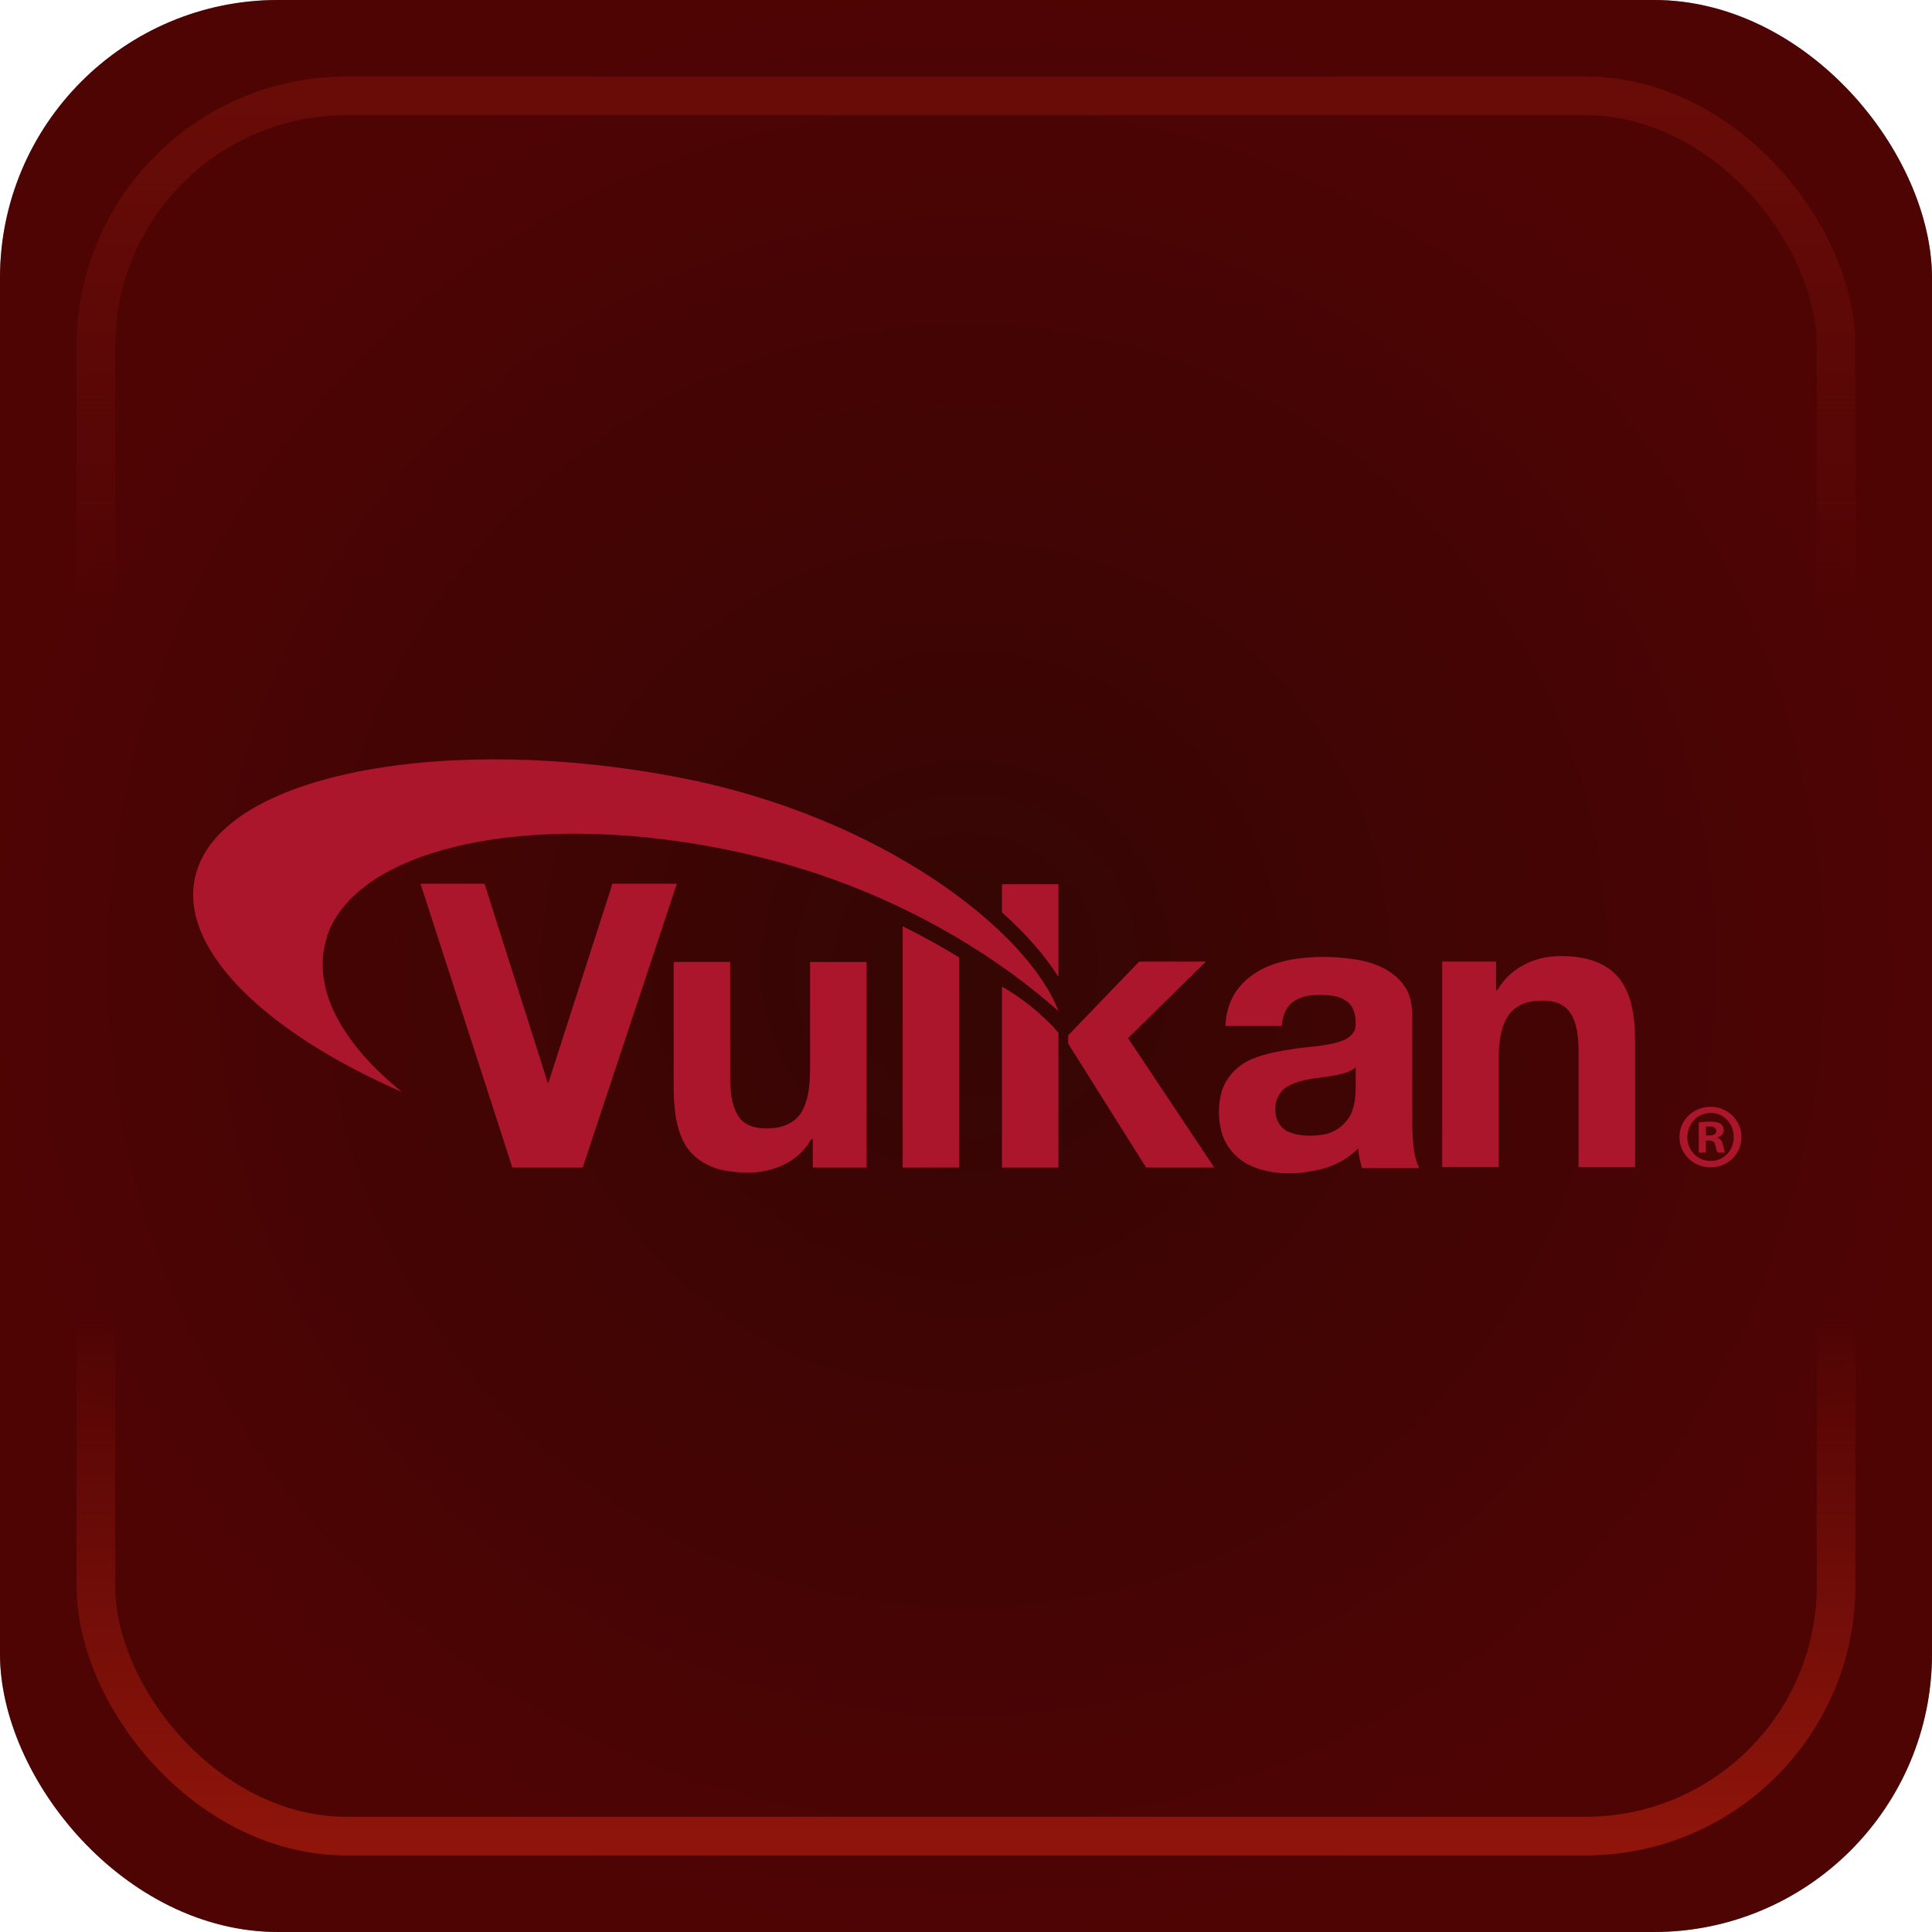 <?xml version="1.0" encoding="UTF-8" standalone="no"?>
<!-- Created with Inkscape (http://www.inkscape.org/) -->

<svg
   width="50mm"
   height="50mm"
   viewBox="0 0 50 50"
   version="1.1"
   id="svg1"
   xml:space="preserve"
   sodipodi:docname="Vulkan_Box.svg"
   inkscape:version="1.4.2 (f4327f4, 2025-05-13)"
   xmlns:inkscape="http://www.inkscape.org/namespaces/inkscape"
   xmlns:sodipodi="http://sodipodi.sourceforge.net/DTD/sodipodi-0.dtd"
   xmlns:xlink="http://www.w3.org/1999/xlink"
   xmlns="http://www.w3.org/2000/svg"
   xmlns:svg="http://www.w3.org/2000/svg"><sodipodi:namedview
     id="namedview1"
     pagecolor="#ffffff"
     bordercolor="#000000"
     borderopacity="0.25"
     inkscape:showpageshadow="2"
     inkscape:pageopacity="0.0"
     inkscape:pagecheckerboard="0"
     inkscape:deskcolor="#d1d1d1"
     inkscape:document-units="mm"
     inkscape:zoom="6.1859583"
     inkscape:cx="88.426073"
     inkscape:cy="89.315183"
     inkscape:window-width="2560"
     inkscape:window-height="1417"
     inkscape:window-x="2552"
     inkscape:window-y="-8"
     inkscape:window-maximized="1"
     inkscape:current-layer="svg1" /><defs
     id="defs1"><linearGradient
       id="linearGradient15"><stop
         style="stop-color:#690c08;stop-opacity:0.494;"
         offset="0"
         id="stop15" /><stop
         style="stop-color:#9d0707;stop-opacity:0.5;"
         offset="1"
         id="stop16" /></linearGradient><linearGradient
       id="linearGradient2"><stop
         style="stop-color:#690c08;stop-opacity:1;"
         offset="0"
         id="stop2" /><stop
         style="stop-color:#690c08;stop-opacity:0;"
         offset="0.3"
         id="stop4" /><stop
         style="stop-color:#8f150b;stop-opacity:0;"
         offset="0.7"
         id="stop17" /><stop
         style="stop-color:#8f150b;stop-opacity:1;"
         offset="1"
         id="stop3" /></linearGradient><linearGradient
       xlink:href="#linearGradient2"
       id="linearGradient9"
       x1="25"
       y1="2.364"
       x2="25"
       y2="47.636"
       gradientUnits="userSpaceOnUse" /><radialGradient
       xlink:href="#linearGradient15"
       id="radialGradient16"
       cx="25"
       cy="25"
       fx="25"
       fy="25"
       r="25"
       gradientUnits="userSpaceOnUse"
       gradientTransform="translate(-2.4265137e-6)" /></defs><g
     id="layer1"><rect
       style="font-variation-settings:normal;opacity:1;vector-effect:none;fill:#000000;fill-opacity:1;stroke:none;stroke-width:0.261;stroke-linecap:butt;stroke-linejoin:miter;stroke-miterlimit:4;stroke-dasharray:none;stroke-dashoffset:0;stroke-opacity:1;-inkscape-stroke:none;stop-color:#000000;stop-opacity:1"
       id="rect1"
       width="50"
       height="50"
       x="0"
       y="0"
       rx="7.198"
       ry="7.198" /><rect
       style="font-variation-settings:normal;vector-effect:none;fill:url(#radialGradient16);stroke:none;stroke-width:0.261;stroke-linecap:butt;stroke-linejoin:miter;stroke-miterlimit:4;stroke-dasharray:none;stroke-dashoffset:0;stroke-opacity:1;-inkscape-stroke:none;stop-color:#000000"
       id="rect1-18"
       width="50"
       height="50"
       x="0"
       y="-4.4408921e-16"
       rx="7.198"
       ry="7.198" /><rect
       style="fill:none;fill-opacity:1;stroke:url(#linearGradient9);stroke-width:1;stroke-dasharray:none"
       id="rect1-1"
       width="45.037"
       height="45.037"
       x="2.481"
       y="2.481"
       rx="6.484"
       ry="6.484" /></g><g
     fill="#ac162c"
     id="g9"
     transform="matrix(0.036,0,0,0.036,4.999,19.652)"><path
       d="m 622.05,293.39 h -40.6 v -130 c 13,7.22 30.1,20.5 40.6,33.3 z"
       id="path1" /><g
       id="g3"><path
         d="m 280.05,293.39 h -50.6 l -66,-204 h 46 l 45.4,143 h 0.57 l 46,-143 h 46.3 z"
         id="path2-3" /><path
         d="m 484.05,293.39 h -38.6 v -20.6 c -2.218,0.332 -2.675,3.893 -4.446,5.291 -5.764,7.76 -14.189,13.219 -23.366,16.071 -11.679,3.922 -24.359,3.54 -36.332,1.275 -11.886,-2.331 -23.22,-9.46 -28.716,-20.513 -5.735,-11.137 -6.781,-23.952 -7.135,-36.274 -0.035,-31.007 -0.005,-62.014 -0.015,-93.02 h 40.6 c 0.023,28.734 -0.046,57.469 0.035,86.203 0.341,8.996 1.315,18.644 6.835,26.108 5.473,6.824 14.961,7.883 23.134,7.235 8.616,-0.502 17.559,-4.467 21.759,-12.372 5.544,-10.319 5.713,-22.407 5.687,-33.842 V 145.66 h 40.6 v 148 l -0.03,-0.203 z"
         id="path3" /></g><g
       id="g5"><polygon
         points="734.05,293.39 685.05,293.39 629.05,204.39 629.05,198.39 680.05,145.39 728.05,145.39 672.05,200.39 "
         id="polygon3" /><path
         d="m 742.05,191.39 c 0.486,-10.639 4.031,-21.361 11.412,-29.228 10.598,-11.909 26.568,-17.226 41.991,-19.095 14.696,-1.856 29.695,-1.186 44.246,1.498 12.149,2.531 24.373,8.288 31.428,18.914 5.144,7.589 5.435,17.008 5.273,25.863 0.034,25.313 -0.069,50.627 0.055,75.94 0.44,8.729 0.565,17.758 3.77,26.01 2.088,2.555 0.812,2.805 -1.644,2.548 H 840.35 c -1.543,-4.62 -2.488,-9.435 -2.86,-14.29 -7.917,8.393 -18.694,13.589 -29.92,15.84 -15.013,3.18 -31.195,3.316 -45.591,-2.513 -10.456,-4.263 -19.058,-13.06 -22.376,-23.935 -2.922,-9.873 -2.958,-20.67 -0.078,-30.556 3.351,-10.429 11.701,-18.806 21.738,-22.984 9.386,-3.915 19.518,-5.633 29.518,-7.183 11.909,-1.987 24.351,-1.706 35.739,-6.144 4.49,-1.745 8.975,-5.303 9.116,-10.524 0.442,-6.132 -0.704,-13.031 -5.725,-17.137 -6.075,-5.04 -14.48,-5.019 -21.961,-5.074 -8.269,0.143 -17.755,2.711 -22.048,10.444 -2.059,3.622 -2.978,7.772 -3.372,11.886 h -40.6 l 0.084,-0.195 z m 93.7,30 c -5.192,4.353 -12.251,5.183 -18.676,6.416 -10.145,1.549 -20.907,2.011 -30.049,7.152 -5.878,3.317 -9.378,10.009 -9.005,16.722 -0.316,6.522 3.102,13.29 9.217,15.992 7.435,3.337 15.94,3.233 23.884,2.297 10.052,-1.12 19.144,-8.276 22.354,-17.909 3.104,-9.169 2.104,-18.962 2.285,-28.476 -0.004,-0.677 0.009,-1.754 -0.01,-2.194 z"
         id="path4" /><path
         d="m 898.05,145.39 h 38.6 v 20.6 h 0.85 c 13.365,-22.284 36.291,-24.56 45.1,-24.56 7.312,0 30.388,0.051 43.098,16.73 9.33,12.601 10.73,28.925 10.86,44.1 v 90.9 H 995.96 v -83.4 c 0,-30.451 -11.466,-36.3 -26.01,-36.3 -23.213,0 -31.43,14.094 -31.43,42.26 v 77.4 h -40.6 v -148 z"
         id="path5" /></g><path
       d="m 510.05,120.39 v 173 h 40.6 v -151 c -13,-7.98 -26.6,-15.5 -40.6,-22.4 z"
       id="path6" /><path
       d="m 96.052,127.39 c 23.5,-68.9 164,-94.2 314,-56.4 90,22.6 163,66.5 212,110 -21.8,-57.6 -127,-140 -273,-168 -164,-31.8 -327,-3.85 -347,69.1 -14.5,52.7 49.2,114 148,157 -44.2,-35.8 -65.8,-76.1 -53.6,-112 z"
       id="path7" /><path
       d="m 622.05,156.39 v -66.6 h -40.6 v 20.2 c 17.3,15.5 31,31.2 40.6,46.4 z"
       id="path8" /><path
       d="m 1113,271.39 c 0,12.3 -9.63,21.9 -22.2,21.9 -12.4,0 -22.3,-9.63 -22.3,-21.9 0,-12 9.89,-21.6 22.3,-21.6 12.5,0 22.2,9.63 22.2,21.6 z m -38.9,0 c 0,9.63 7.12,17.3 16.9,17.3 9.49,0 16.5,-7.65 16.5,-17.1 0,-9.63 -6.99,-17.4 -16.6,-17.4 -9.62,0.01 -16.7,7.79 -16.7,17.3 z m 13.3,11.3 h -5.01 v -21.6 c 1.98,-0.4 4.75,-0.66 8.31,-0.66 4.09,0 5.93,0.66 7.52,1.58 1.19,0.92 2.11,2.64 2.11,4.75 0,2.37 -1.85,4.22 -4.48,5.01 v 0.26 c 2.11,0.79 3.3,2.37 3.96,5.27 0.66,3.3 1.05,4.62 1.58,5.41 h -5.41 c -0.66,-0.79 -1.05,-2.77 -1.71,-5.27 -0.4,-2.37 -1.71,-3.43 -4.48,-3.43 h -2.37 v 8.71 z m 0.14,-12.3 h 2.37 c 2.77,0 5.01,-0.92 5.01,-3.17 0,-1.98 -1.45,-3.3 -4.62,-3.3 -1.32,0 -2.24,0.13 -2.77,0.26 v 6.21 z"
       id="path9" /></g></svg>
